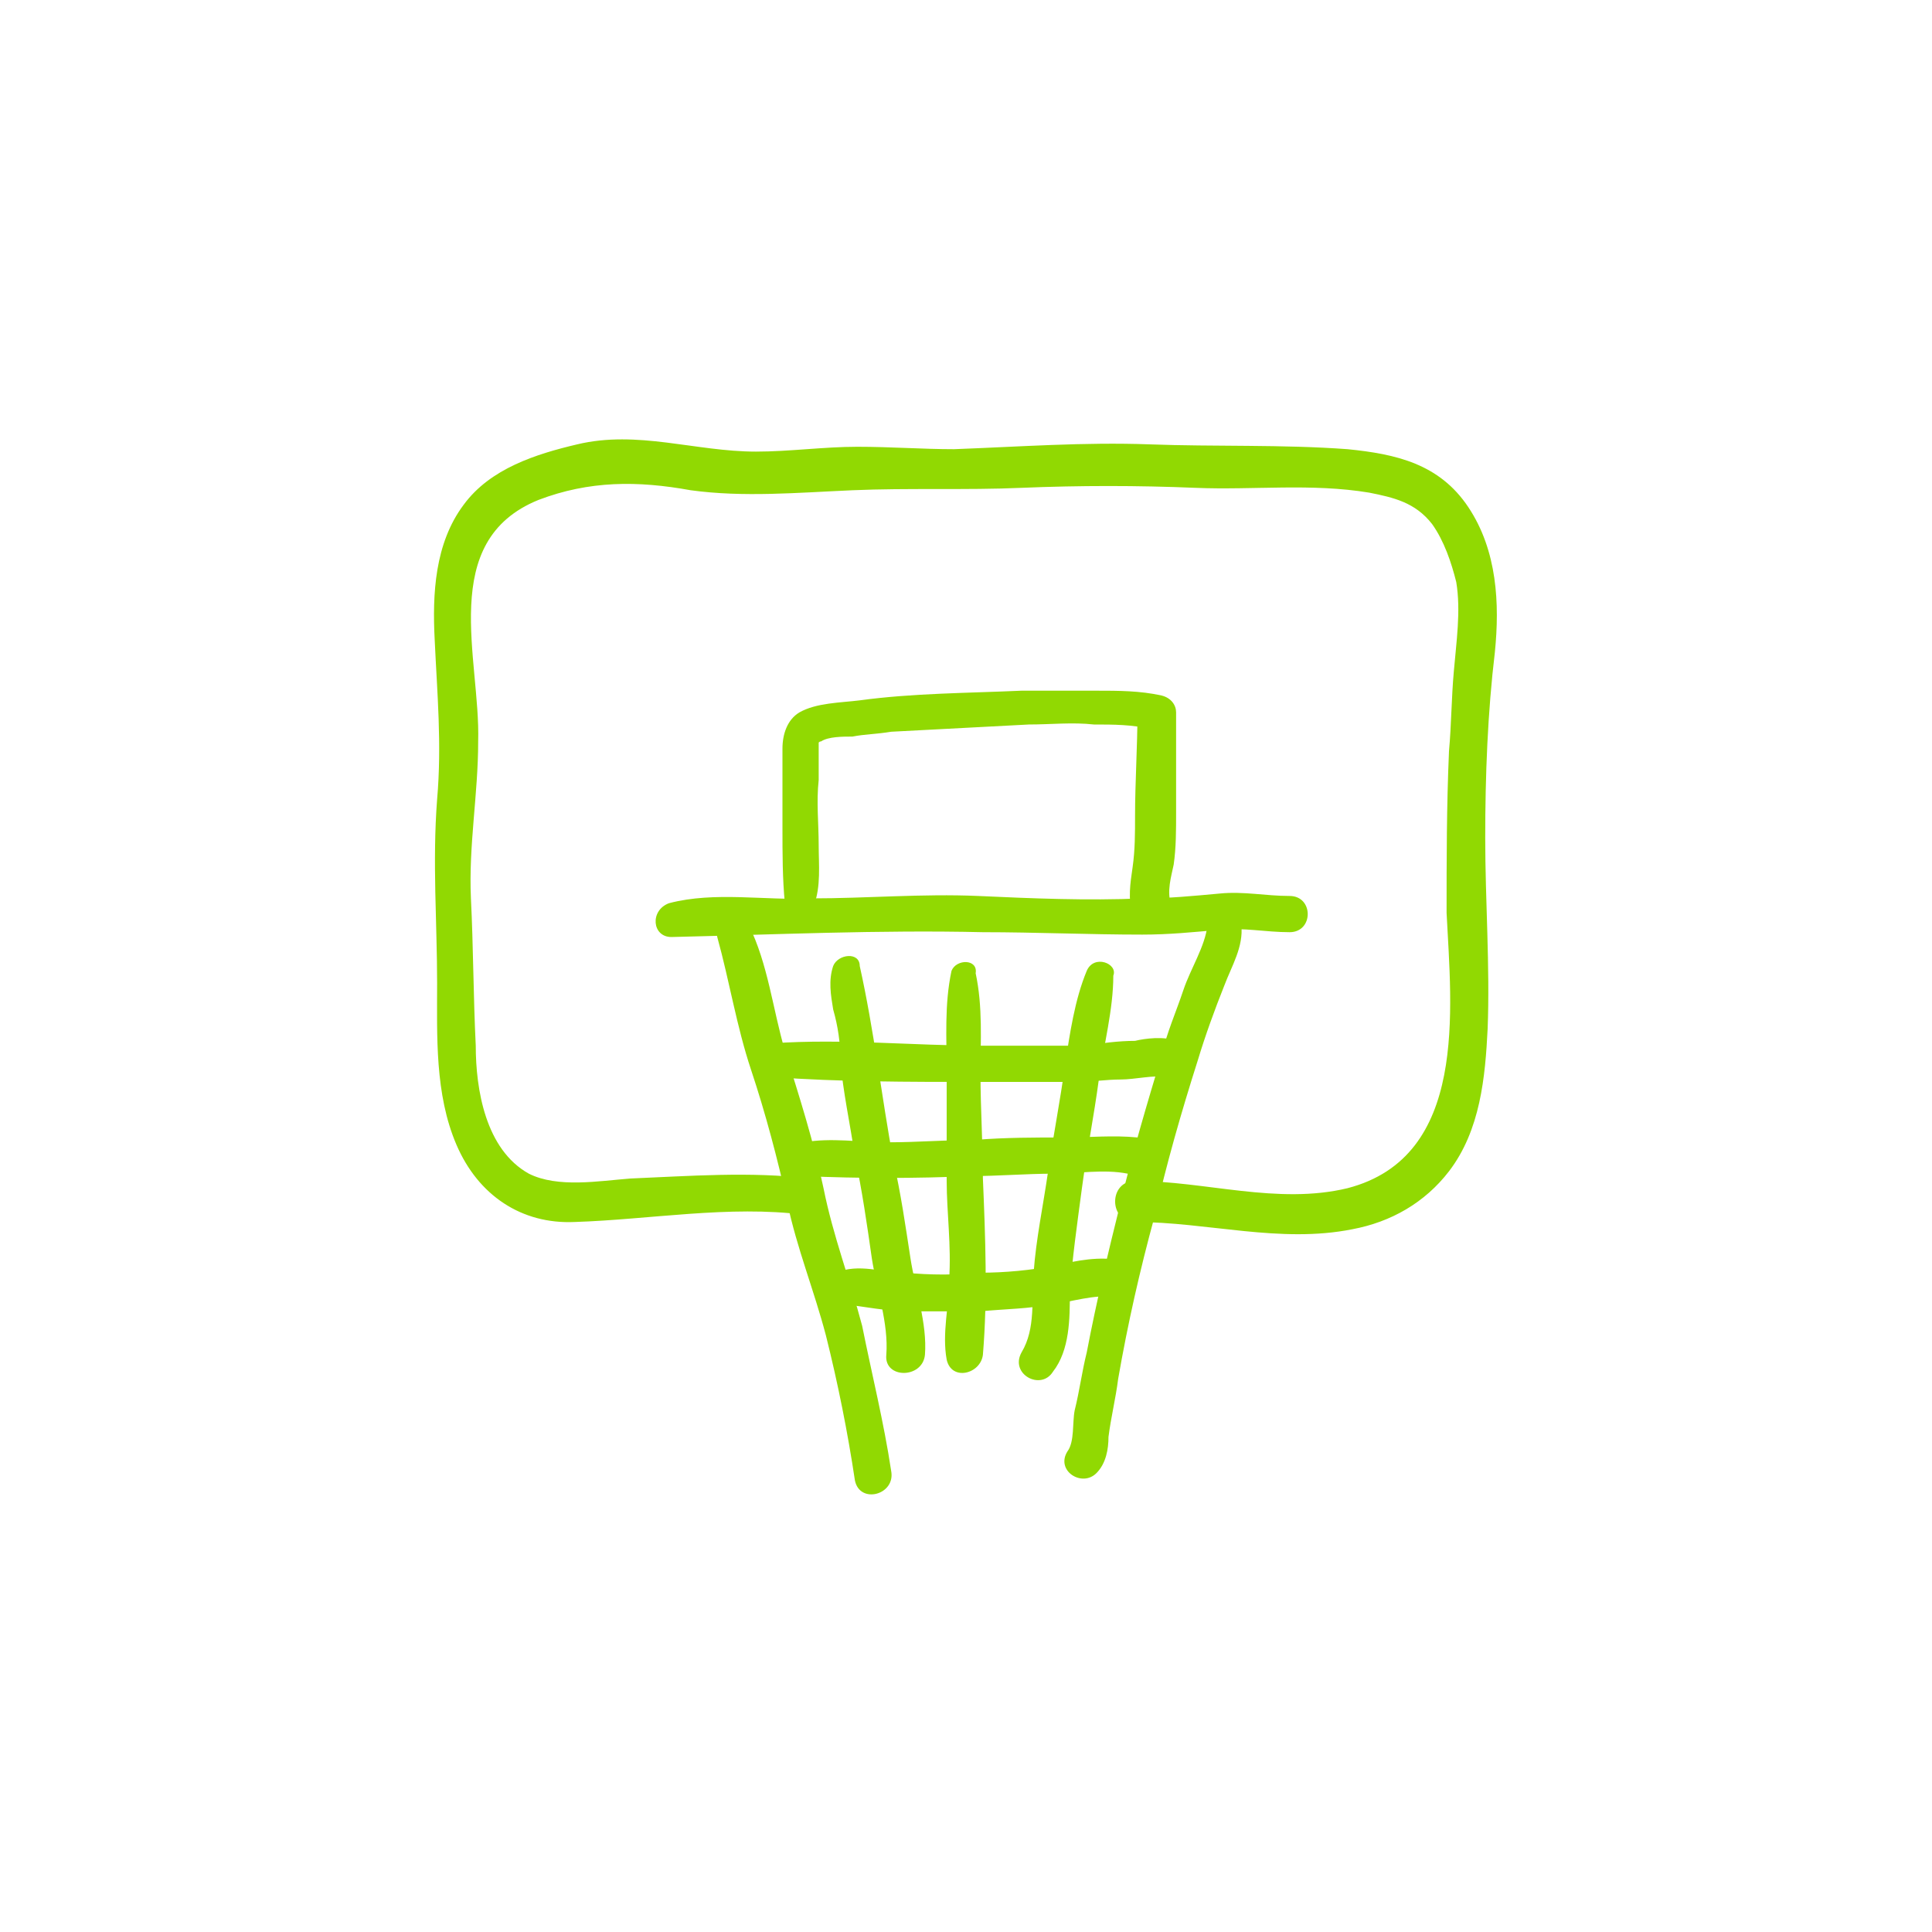 <?xml version="1.0" encoding="utf-8"?>
<!-- Generator: Adobe Illustrator 24.3.0, SVG Export Plug-In . SVG Version: 6.00 Build 0)  -->
<svg version="1.1" id="Calque_1" xmlns="http://www.w3.org/2000/svg" xmlns:xlink="http://www.w3.org/1999/xlink" x="0px" y="0px"
	 viewBox="0 0 80 80" style="enable-background:new 0 0 80 80;" xml:space="preserve">
<style type="text/css">
	.st0{fill:#91D902;}
</style>
<g>
	<g>
		<g>
			<path class="st0" d="M33.7,37.5c0.3-0.8,0.2-1.7,0.2-2.5c0-0.9-0.1-1.8,0-2.7c0-0.4,0-0.9,0-1.3v-0.3c0,0.1,0,0,0.1,0
				c0.3-0.2,0.9-0.2,1.3-0.2c0.5-0.1,1-0.1,1.6-0.2c1.9-0.1,3.8-0.2,5.7-0.3c0.9,0,1.8-0.1,2.7,0c0.8,0,1.6,0,2.4,0.2
				c-0.2-0.2-0.4-0.5-0.6-0.7c0,1.4-0.1,2.9-0.1,4.3c0,0.7,0,1.4-0.1,2.1c-0.1,0.7-0.2,1.3,0,2c0.3,1,1.9,0.6,1.6-0.4
				c-0.2-0.6,0-1.2,0.1-1.7c0.1-0.7,0.1-1.4,0.1-2.2c0-1.4,0-2.7,0-4.1c0-0.3-0.2-0.6-0.6-0.7c-0.9-0.2-1.8-0.2-2.7-0.2
				c-1,0-2.1,0-3.1,0c-2.2,0.1-4.5,0.1-6.7,0.4c-0.8,0.1-1.8,0.1-2.5,0.5c-0.5,0.3-0.7,0.9-0.7,1.5c0,1.1,0,2.2,0,3.3
				c0,1,0,2.1,0.1,3.1C32.5,38.1,33.4,38.2,33.7,37.5L33.7,37.5z"/>
		</g>
	</g>
	<g>
		<g>
			<path class="st0" d="M27.8,38.8c4.3-0.1,8.6-0.3,12.9-0.2c2.2,0,4.4,0.1,6.6,0.1c1.1,0,2.1-0.1,3.2-0.2c1-0.1,1.9,0.1,2.9,0.1
				s1-1.5,0-1.5s-1.9-0.2-2.9-0.1c-1.1,0.1-2.1,0.2-3.2,0.2c-2.3,0.1-4.6,0-6.8-0.1c-2.3-0.1-4.6,0.1-6.9,0.1
				c-1.9,0.1-4-0.3-5.9,0.2C26.9,37.7,27,38.8,27.8,38.8L27.8,38.8z"/>
		</g>
	</g>
	<g>
		<g>
			<path class="st0" d="M29.7,38.8c0.5,1.8,0.8,3.7,1.4,5.5c0.6,1.8,1.1,3.7,1.5,5.5c0.4,1.9,1.1,3.6,1.6,5.5c0.5,2,0.9,4,1.2,6
				c0.2,1,1.7,0.6,1.5-0.4c-0.3-2-0.8-4-1.2-6c-0.5-1.9-1.2-3.7-1.6-5.7c-0.4-1.9-1-3.8-1.6-5.7c-0.5-1.7-0.7-3.6-1.5-5.2
				C30.7,37.5,29.5,38,29.7,38.8L29.7,38.8z"/>
		</g>
	</g>
	<g>
		<g>
			<path class="st0" d="M34.5,40c-0.2,0.6-0.1,1.2,0,1.8c0.2,0.7,0.3,1.4,0.3,2.1c0.1,1.3,0.4,2.6,0.6,4c0.3,1.4,0.5,2.8,0.7,4.2
				c0.2,1.3,0.7,2.7,0.6,4c-0.1,1,1.5,1,1.6,0c0.1-1.3-0.4-2.7-0.6-4c-0.2-1.3-0.4-2.7-0.7-4c-0.5-2.7-0.8-5.4-1.4-8.1
				C35.6,39.4,34.7,39.5,34.5,40L34.5,40z"/>
		</g>
	</g>
	<g>
		<g>
			<path class="st0" d="M39.4,40.2c-0.3,1.4-0.2,2.8-0.2,4.2c0,1.5,0,3,0,4.5c0,1.3,0.2,2.7,0.1,4.1c0,1.1-0.3,2.2-0.1,3.3
				c0.2,0.9,1.4,0.6,1.5-0.2c0.2-2.4,0.1-4.9,0-7.3c0-1.4-0.1-2.9-0.1-4.3s0.1-2.8-0.2-4.2C40.5,39.7,39.6,39.7,39.4,40.2L39.4,40.2
				z"/>
		</g>
	</g>
	<g>
		<g>
			<path class="st0" d="M45,40.2c-0.5,1.2-0.7,2.6-0.9,3.9c-0.2,1.5-0.5,3-0.7,4.4s-0.5,2.8-0.6,4.2c-0.1,1.1,0.1,2.3-0.5,3.3
				c-0.5,0.9,0.8,1.6,1.3,0.8c0.7-0.9,0.7-2.2,0.7-3.3c0.1-1.4,0.3-2.8,0.5-4.3s0.5-3,0.7-4.5c0.2-1.4,0.6-2.9,0.6-4.3
				C46.3,39.9,45.3,39.5,45,40.2L45,40.2z"/>
		</g>
	</g>
	<g>
		<g>
			<path class="st0" d="M50,38.3c-0.1,0.9-0.7,1.8-1,2.7s-0.7,1.8-0.9,2.7c-0.6,2-1.2,4-1.7,6.1c-0.5,2-1,4.1-1.4,6.2
				c-0.2,0.8-0.3,1.6-0.5,2.4c-0.1,0.5,0,1.3-0.3,1.7c-0.5,0.8,0.6,1.5,1.2,0.9c0.4-0.4,0.5-1,0.5-1.5c0.1-0.8,0.3-1.6,0.4-2.4
				c0.4-2.3,0.9-4.5,1.5-6.7c0.5-2.2,1.1-4.3,1.8-6.5c0.3-1,0.7-2.1,1.1-3.1c0.3-0.8,0.8-1.6,0.7-2.5C51.4,37.4,50.1,37.5,50,38.3
				L50,38.3z"/>
		</g>
	</g>
	<g>
		<g>
			<path class="st0" d="M32,44.6c2.8,0.2,5.6,0.2,8.4,0.2c1.4,0,2.8,0,4.2,0c0.6,0,1.2-0.1,1.8-0.1c0.6,0,1.4-0.2,1.9-0.1
				c-0.1-0.5-0.1-1-0.2-1.4c-0.1,0.1-0.2,0.1-0.3,0.2c-0.7,0.6,0.2,1.7,1,1.2c0,0,0.1,0,0.1-0.1c0.7-0.3,0.4-1.2-0.2-1.4
				c-0.5-0.2-1.3-0.1-1.7,0c-0.7,0-1.4,0.1-2.1,0.2c-1.4,0-2.8,0-4.2,0c-2.9,0-5.8-0.3-8.7-0.1C31.1,43.2,31.1,44.6,32,44.6L32,44.6
				z"/>
		</g>
	</g>
	<g>
		<g>
			<path class="st0" d="M33.3,48.7c2.3,0.1,4.6,0.1,6.9,0c1.1,0,2.3-0.1,3.4-0.1c1,0,2.1-0.2,3.1,0c1,0.1,1.4-1.4,0.4-1.5s-2,0-3,0
				c-1.2,0-2.5,0-3.7,0.1c-1.2,0-2.4,0.1-3.6,0.1c-1.2,0-2.4-0.2-3.5,0C32.4,47.4,32.4,48.7,33.3,48.7L33.3,48.7z"/>
		</g>
	</g>
	<g>
		<g>
			<path class="st0" d="M34.9,54c0.9,0.1,1.8,0.3,2.8,0.3s1.9,0,2.9,0c1-0.1,2-0.1,3-0.3c0.8-0.1,1.7-0.4,2.5-0.3
				c1,0.2,1.4-1.3,0.4-1.5s-1.9,0-2.8,0.2c-1,0.2-2.1,0.3-3.1,0.3c-1,0.1-2.1,0.1-3.1,0c-1,0-1.9-0.4-2.9,0
				C33.9,53.1,34.4,54,34.9,54L34.9,54z"/>
		</g>
	</g>
	<g>
		<g>
			<path class="st0" d="M33.5,48.8c-2.4-0.3-5-0.1-7.4,0c-1.3,0.1-3,0.4-4.2-0.2c-1.8-1-2.2-3.5-2.2-5.3c-0.1-2-0.1-4.1-0.2-6.1
				c-0.1-2.2,0.3-4.3,0.3-6.5c0.1-3.4-1.7-8.3,2.5-10c2.1-0.8,4.1-0.8,6.3-0.4c2.2,0.3,4.4,0.1,6.7,0s4.7,0,7-0.1
				c2.4-0.1,4.8-0.1,7.2,0c2.4,0.1,4.8-0.2,7.2,0.2c1,0.2,1.9,0.4,2.6,1.3c0.5,0.7,0.8,1.6,1,2.4c0.2,1.2,0,2.5-0.1,3.7
				c-0.1,1.1-0.1,2.2-0.2,3.3c-0.1,2.3-0.1,4.5-0.1,6.7c0.2,4,0.9,10.1-4.1,11.4c-2.9,0.7-5.9-0.3-8.8-0.3c-1.1,0-1.1,1.7,0,1.7
				c3,0,6,0.9,9,0.3c1.6-0.3,3-1.1,4-2.4c1.3-1.7,1.5-3.9,1.6-5.9c0.1-2.6-0.1-5.3-0.1-7.9c0-2.6,0.1-5.2,0.4-7.7
				c0.2-2,0.1-4.2-1.1-6s-3-2.2-5-2.4c-2.7-0.2-5.5-0.1-8.2-0.2c-2.7-0.1-5.4,0.1-8.1,0.2c-1.3,0-2.6-0.1-4-0.1s-2.8,0.2-4.2,0.2
				c-2.5,0-4.9-0.9-7.4-0.3c-1.7,0.4-3.6,1-4.7,2.5c-1.2,1.6-1.3,3.7-1.2,5.6c0.1,2.2,0.3,4.3,0.1,6.6c-0.2,2.6,0,5.1,0,7.6
				c0,2.2-0.1,4.6,0.8,6.7c0.9,2.1,2.7,3.3,4.9,3.2c3.1-0.1,6.4-0.7,9.5-0.3C34.2,50.4,34.4,48.9,33.5,48.8L33.5,48.8z"/>
		</g>
	</g>
</g>
</svg>
